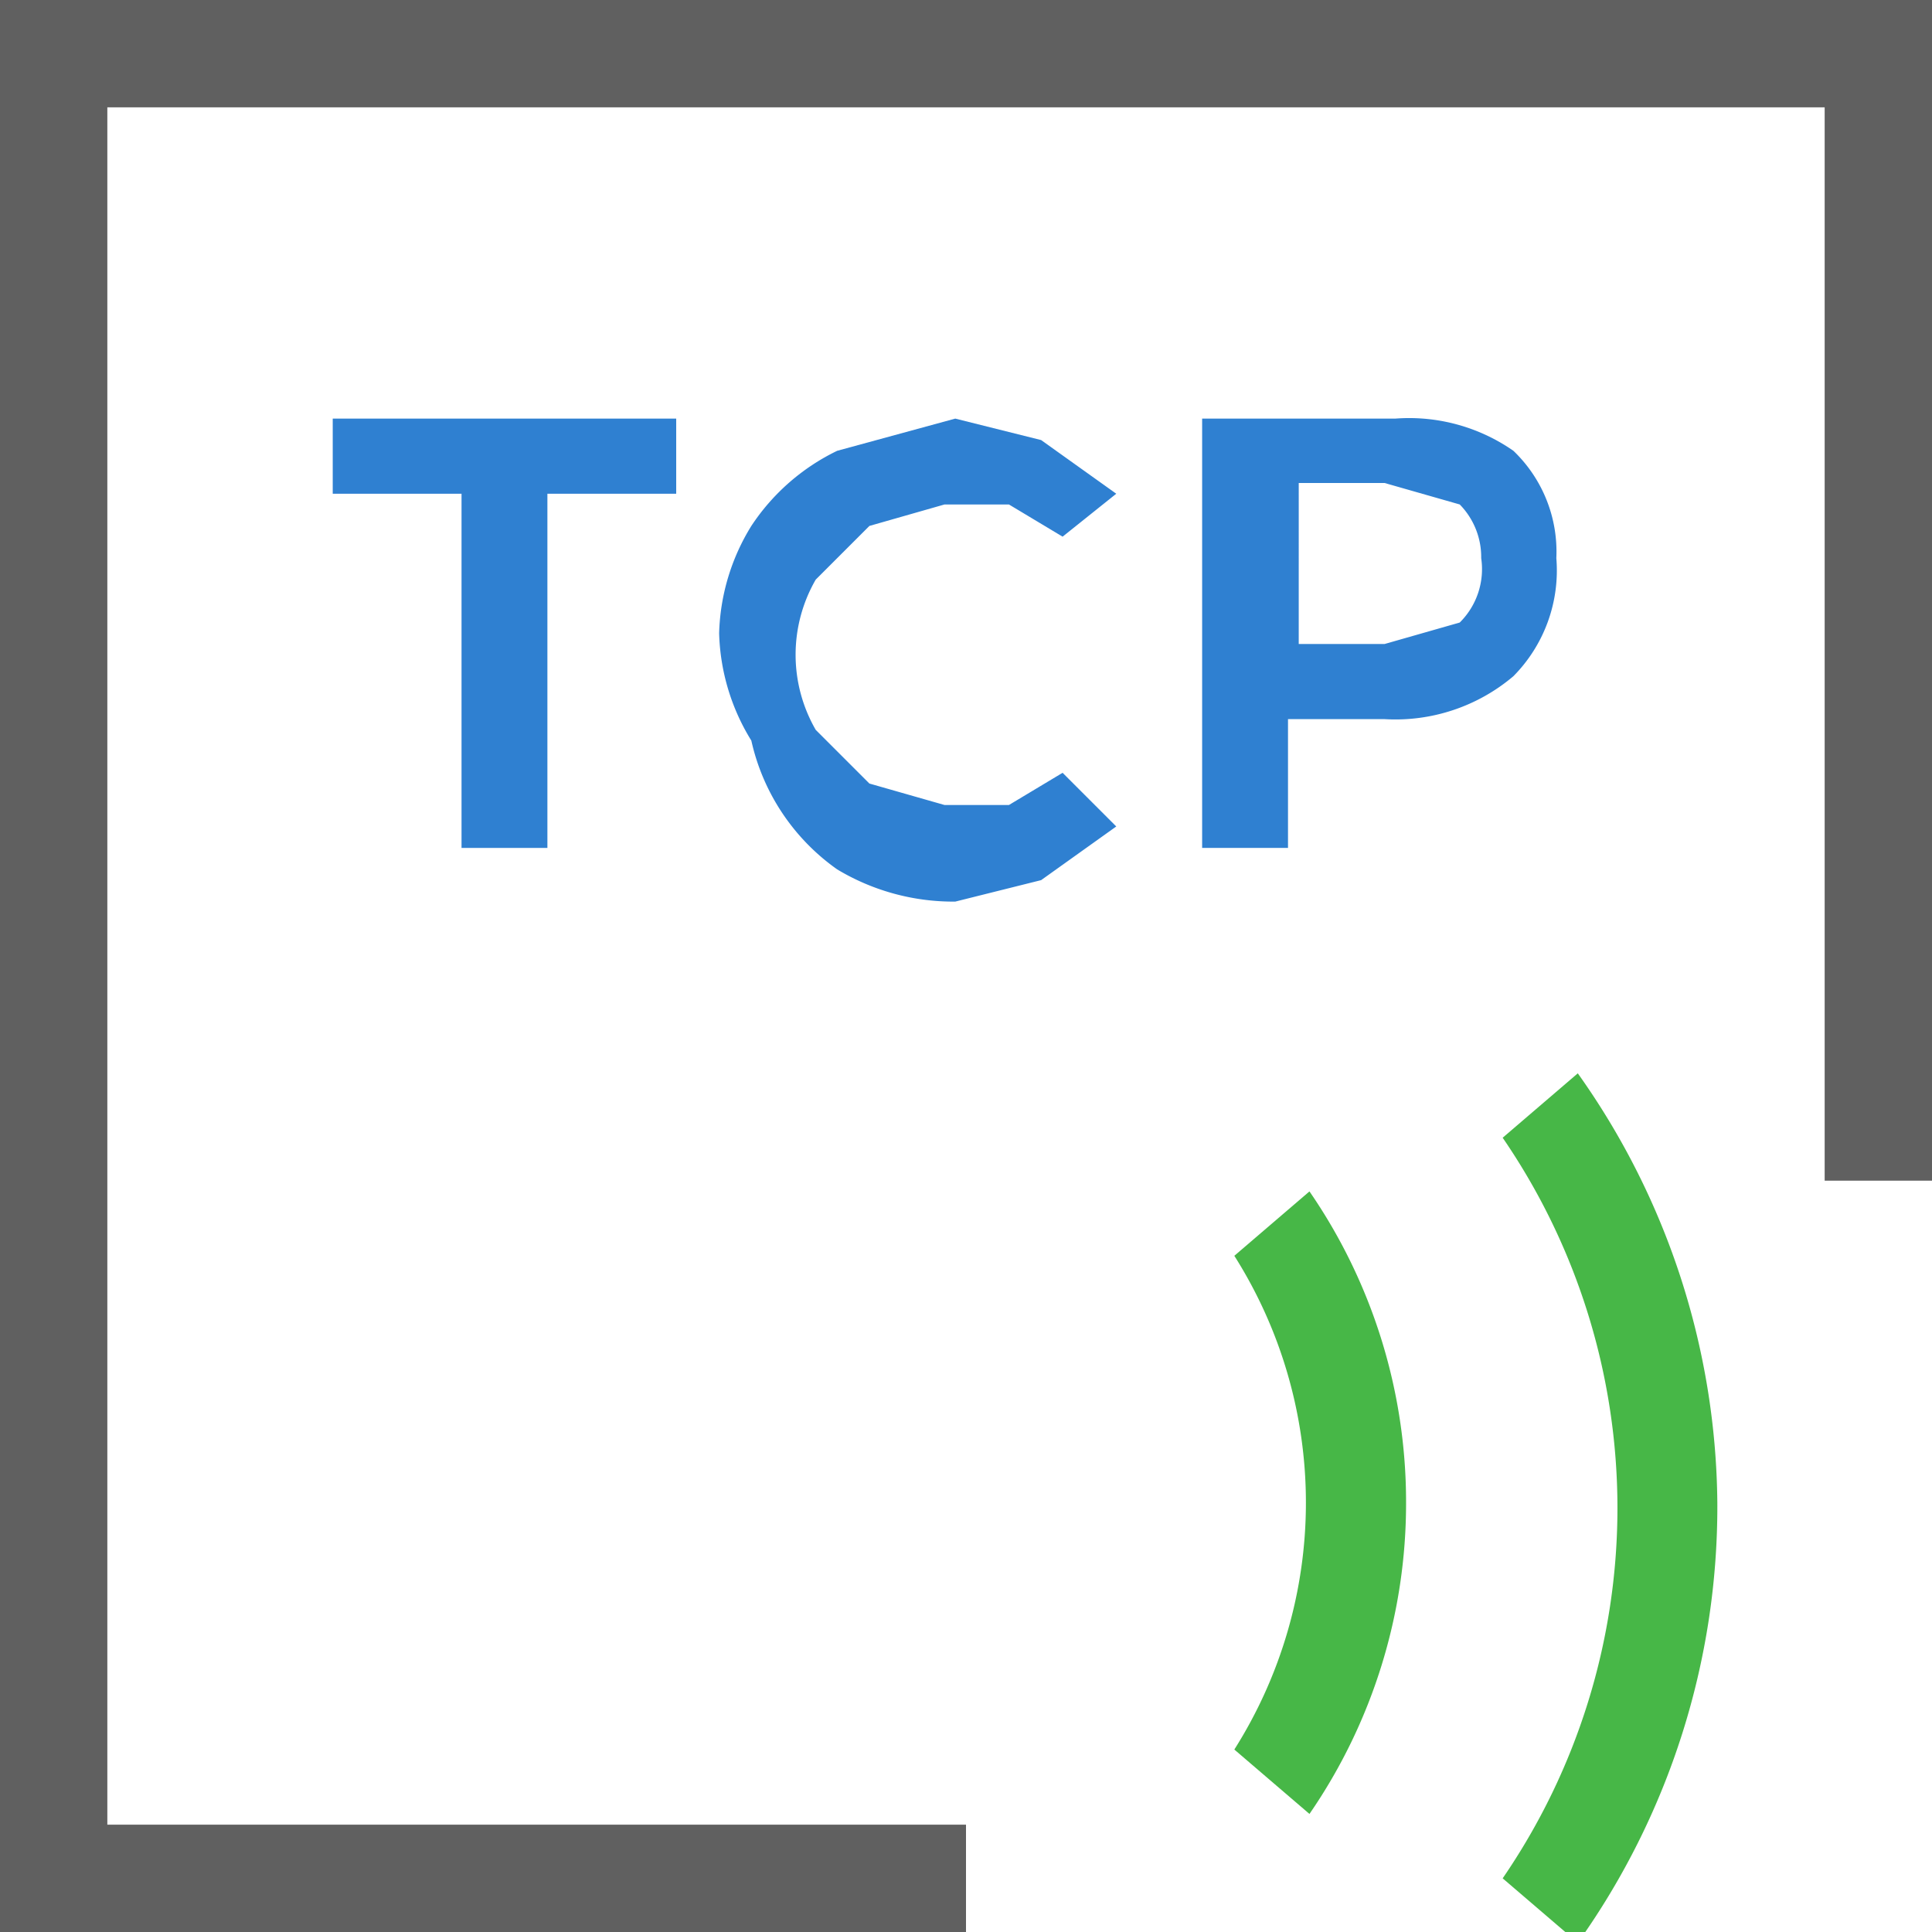 <svg id="Layer_1" data-name="Layer 1" xmlns="http://www.w3.org/2000/svg" width="18" height="18" viewBox="0 0 18 18"><defs><style>.cls-1{fill:#606060;}.cls-2{fill:#2f80d1;}.cls-3{fill:#47b747;}</style></defs><title>ListenTCP</title><polygon class="cls-1" points="0 0 0 18 9 18 9 17 1 17 1 1 17 1 17 10 17 10.1 17 11 18 11 18 10.1 18 10 18 0 0 0"/><path class="cls-2" d="M3.1,3.9H6.3v.7H5.1V7.9H4.3V4.6H3.1Z"/><path class="cls-2" d="M9.4,4.7H8.8l-.7.2-.5.5a1.4,1.4,0,0,0,0,1.4l.5.5.7.2h.6l.5-.3.5.5-.7.5-.8.2a2.1,2.1,0,0,1-1.1-.3A2,2,0,0,1,7,6.9a2,2,0,0,1-.3-1,2,2,0,0,1,.3-1,2,2,0,0,1,.8-.7l1.1-.3.8.2.7.5L9.9,5Z"/><path class="cls-2" d="M14.1,4.2a1.3,1.3,0,0,1,.4,1,1.4,1.4,0,0,1-.4,1.1,1.7,1.7,0,0,1-1.2.4h-.9V7.9h-.8v-4H13A1.7,1.7,0,0,1,14.1,4.2Zm-.5,1.6a.7.7,0,0,0,.2-.6.7.7,0,0,0-.2-.5l-.7-.2h-.8V6h.8Z"/><path class="cls-3" d="M16,14a7,7,0,0,0-1.3-4l-.7.6a6.1,6.1,0,0,1,0,6.9l.7.6A7,7,0,0,0,16,14Z"/><path class="cls-3" d="M13.1,14a5.1,5.1,0,0,0-.9-2.9l-.7.6a4.3,4.3,0,0,1,0,4.6l.7.6A5.1,5.1,0,0,0,13.1,14Z"/></svg>